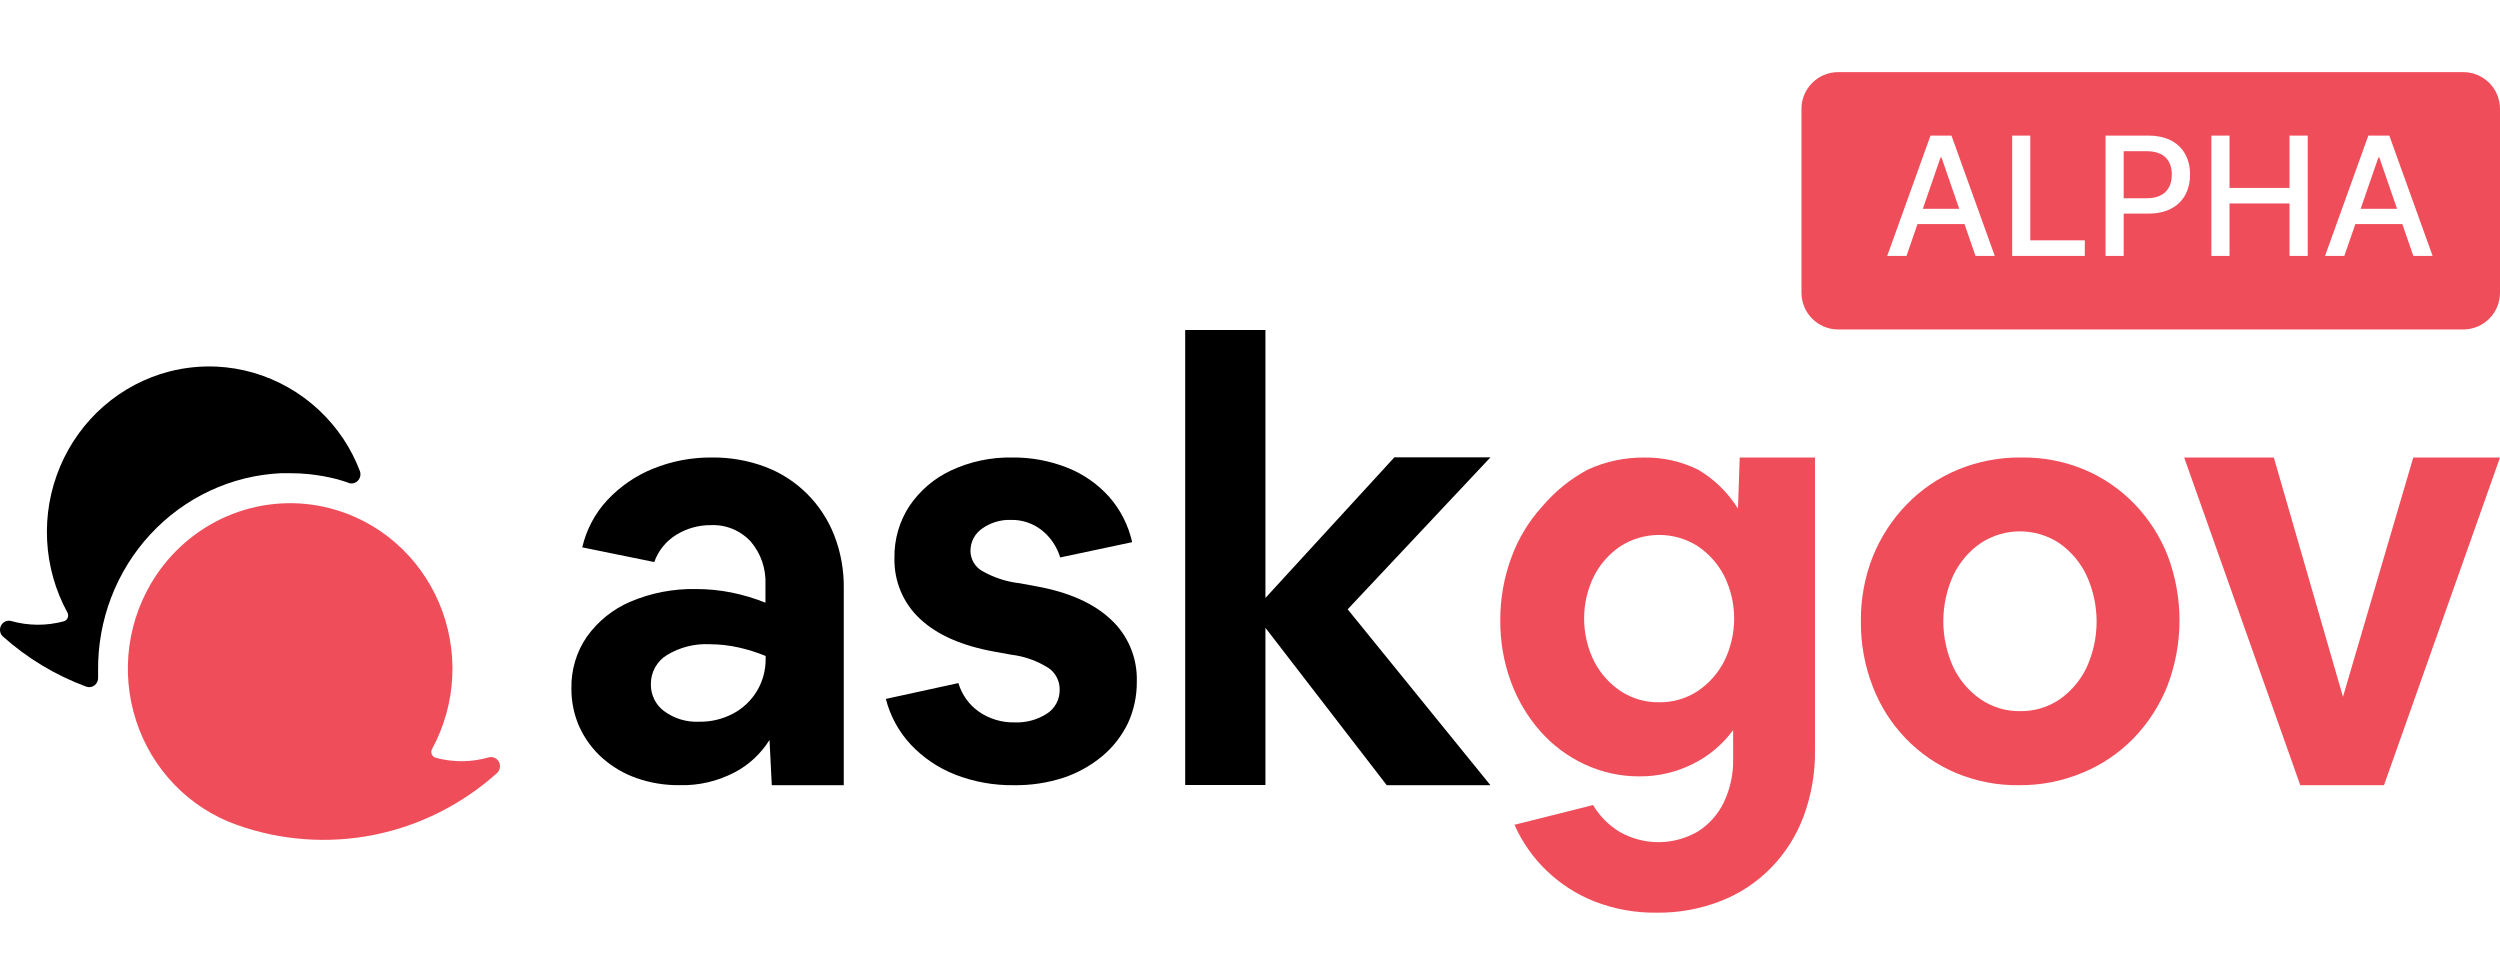 <svg width="104" height="40" viewBox="0 0 104 40" fill="none" xmlns="http://www.w3.org/2000/svg">
<path fill-rule="evenodd" clip-rule="evenodd" d="M76.471 3H102.471C103.315 3 104 3.685 104 4.529V12.177C104 13.021 103.315 13.706 102.471 13.706H76.471C75.626 13.706 74.941 13.021 74.941 12.177V4.529C74.941 3.685 75.626 3 76.471 3ZM79.769 9.322L79.309 10.647H78.508L80.309 5.641H81.181L82.983 10.647H82.181L81.724 9.322H79.769ZM80.727 6.551L79.989 8.687H81.504L80.766 6.551H80.727ZM83.706 10.647H86.728V9.997H84.46V5.641H83.706V10.647ZM88.345 10.647H87.59V5.641H89.374C90.538 5.641 91.107 6.34 91.107 7.262C91.107 8.186 90.533 8.887 89.372 8.887H88.345V10.647ZM88.345 6.289V8.247H89.303C90.041 8.247 90.347 7.829 90.347 7.262C90.347 6.695 90.041 6.289 89.293 6.289H88.345ZM91.993 10.647H92.748V8.464H95.243V10.647H96.001V5.641H95.243V7.817H92.748V5.641H91.993V10.647ZM97.983 9.322L97.523 10.647H96.722L98.523 5.641H99.395L101.197 10.647H100.395L99.938 9.322H97.983ZM98.941 6.551L98.203 8.687H99.718L98.98 6.551H98.941Z" fill="#EF4D5A"/>
<path d="M14.501 20.084C14.335 20.026 14.164 19.975 14.006 19.93C13.637 19.836 13.262 19.769 12.884 19.728C12.61 19.698 12.333 19.684 12.057 19.685C11.937 19.685 11.815 19.685 11.693 19.685C9.625 19.781 7.675 20.693 6.254 22.229C4.834 23.764 4.055 25.802 4.081 27.913C4.081 28.004 4.081 28.097 4.081 28.188C4.084 28.25 4.072 28.312 4.046 28.369C4.02 28.425 3.981 28.474 3.932 28.511C3.883 28.548 3.826 28.573 3.766 28.582C3.705 28.591 3.644 28.585 3.586 28.564C2.306 28.092 1.124 27.378 0.102 26.461C0.047 26.402 0.013 26.328 0.003 26.247C-0.007 26.167 0.009 26.086 0.047 26.015C0.086 25.945 0.146 25.889 0.218 25.855C0.29 25.822 0.371 25.813 0.449 25.83C1.171 26.037 1.935 26.042 2.66 25.845C2.695 25.834 2.726 25.816 2.753 25.791C2.78 25.767 2.802 25.736 2.816 25.703C2.83 25.669 2.837 25.632 2.835 25.595C2.834 25.558 2.825 25.522 2.809 25.489C2.303 24.567 2.013 23.539 1.96 22.484C1.906 21.429 2.092 20.376 2.502 19.406C2.911 18.436 3.535 17.575 4.323 16.889C5.111 16.204 6.044 15.713 7.048 15.453C7.688 15.289 8.349 15.221 9.009 15.251C10.056 15.301 11.078 15.598 11.993 16.12C12.909 16.641 13.693 17.372 14.283 18.256C14.559 18.672 14.789 19.118 14.967 19.586C14.994 19.654 15.001 19.728 14.988 19.8C14.975 19.871 14.942 19.938 14.893 19.991C14.844 20.044 14.781 20.082 14.711 20.1C14.642 20.117 14.569 20.114 14.501 20.091V20.084Z" fill="black"/>
<path d="M18.119 31.521C18.084 31.511 18.052 31.492 18.025 31.468C17.998 31.443 17.977 31.413 17.963 31.379C17.949 31.345 17.942 31.308 17.943 31.271C17.945 31.235 17.954 31.198 17.97 31.166C18.473 30.244 18.762 29.216 18.814 28.162C18.866 27.108 18.679 26.056 18.268 25.087C17.858 24.119 17.235 23.259 16.447 22.575C15.659 21.891 14.727 21.401 13.723 21.142C12.382 20.797 10.968 20.88 9.674 21.381C8.381 21.882 7.269 22.776 6.49 23.942C5.908 24.814 5.529 25.812 5.385 26.857C5.24 27.902 5.334 28.967 5.658 29.969C5.982 30.972 6.527 31.885 7.253 32.638C7.978 33.391 8.864 33.963 9.841 34.311C11.672 34.966 13.641 35.111 15.545 34.733C17.449 34.354 19.221 33.465 20.677 32.158C20.739 32.1 20.78 32.023 20.794 31.939C20.809 31.855 20.795 31.768 20.755 31.693C20.715 31.618 20.651 31.559 20.574 31.525C20.497 31.491 20.411 31.484 20.33 31.506C19.608 31.715 18.844 31.72 18.119 31.521V31.521Z" fill="#EF4D5A"/>
<path d="M68.192 32.297C67.405 32.3 66.626 32.127 65.911 31.792C65.212 31.466 64.585 30.997 64.071 30.413C63.541 29.811 63.127 29.112 62.851 28.353C62.553 27.538 62.405 26.675 62.412 25.805C62.408 24.91 62.565 24.022 62.875 23.185C63.161 22.407 63.591 21.694 64.143 21.084C64.676 20.451 65.321 19.927 66.045 19.539C66.784 19.198 67.587 19.026 68.397 19.034C69.174 19.021 69.942 19.194 70.641 19.539C71.315 19.934 71.884 20.49 72.3 21.16L72.372 19.032H75.504V31.203C75.516 32.145 75.355 33.081 75.029 33.963C74.731 34.764 74.271 35.491 73.678 36.097C73.086 36.703 72.374 37.175 71.589 37.48C70.738 37.814 69.832 37.979 68.92 37.967C68.04 37.98 67.165 37.823 66.342 37.505C65.601 37.214 64.923 36.779 64.344 36.225C63.778 35.683 63.322 35.033 63.002 34.311L66.27 33.491C66.55 33.958 66.94 34.347 67.404 34.622C67.899 34.897 68.454 35.038 69.017 35.034C69.58 35.029 70.133 34.879 70.623 34.596C71.091 34.303 71.468 33.881 71.71 33.38C71.98 32.81 72.114 32.184 72.099 31.552V30.373C71.66 30.969 71.088 31.451 70.43 31.776C69.734 32.126 68.968 32.304 68.192 32.297V32.297ZM69.019 29.214C69.584 29.224 70.139 29.064 70.616 28.754C71.084 28.442 71.466 28.014 71.725 27.51C71.999 26.959 72.141 26.35 72.141 25.732C72.141 25.115 71.999 24.506 71.725 23.955C71.465 23.451 71.083 23.024 70.616 22.713C70.136 22.412 69.584 22.253 69.02 22.253C68.457 22.253 67.904 22.412 67.424 22.713C66.957 23.023 66.575 23.451 66.315 23.955C66.041 24.506 65.899 25.115 65.899 25.732C65.899 26.35 66.041 26.959 66.315 27.51C66.574 28.015 66.956 28.443 67.424 28.754C67.9 29.064 68.455 29.224 69.019 29.214V29.214Z" fill="#EF4D5A"/>
<path d="M83.99 32.664C83.095 32.677 82.206 32.505 81.377 32.159C80.591 31.83 79.879 31.342 79.283 30.725C78.687 30.107 78.219 29.374 77.909 28.567C77.573 27.704 77.404 26.783 77.413 25.855C77.401 24.929 77.57 24.01 77.909 23.152C78.235 22.345 78.712 21.611 79.313 20.99C79.921 20.362 80.647 19.868 81.449 19.537C82.29 19.19 83.192 19.019 84.1 19.032C84.994 19.02 85.882 19.191 86.711 19.537C87.493 19.866 88.202 20.352 88.796 20.967C89.391 21.584 89.86 22.314 90.176 23.116C90.835 24.86 90.83 26.791 90.164 28.532C89.841 29.343 89.364 30.082 88.762 30.707C88.16 31.325 87.442 31.812 86.651 32.139C85.808 32.494 84.903 32.673 83.99 32.664V32.664ZM84.037 29.583C84.613 29.594 85.178 29.428 85.66 29.108C86.148 28.773 86.541 28.313 86.8 27.774C87.076 27.174 87.219 26.519 87.219 25.856C87.219 25.193 87.076 24.538 86.8 23.937C86.542 23.395 86.149 22.93 85.66 22.591C85.174 22.273 84.608 22.104 84.03 22.104C83.452 22.104 82.886 22.273 82.4 22.591C81.913 22.927 81.52 23.387 81.26 23.925C80.985 24.525 80.842 25.18 80.842 25.843C80.842 26.506 80.985 27.161 81.26 27.762C81.52 28.3 81.913 28.76 82.4 29.095C82.885 29.423 83.456 29.593 84.037 29.583V29.583Z" fill="#EF4D5A"/>
<path d="M95.692 32.665L90.861 19.032H94.591L97.468 28.987L100.392 19.032H104L99.174 32.665H95.692Z" fill="#EF4D5A"/>
<path d="M28.274 32.663C27.663 32.671 27.055 32.571 26.477 32.368C25.953 32.184 25.469 31.899 25.051 31.528C24.652 31.171 24.33 30.733 24.105 30.243C23.879 29.738 23.765 29.188 23.771 28.633C23.756 27.864 23.982 27.11 24.417 26.482C24.879 25.838 25.505 25.335 26.227 25.029C27.089 24.664 28.016 24.486 28.95 24.504C29.448 24.503 29.946 24.552 30.435 24.65C30.916 24.748 31.387 24.889 31.843 25.072V24.314C31.872 23.662 31.653 23.023 31.232 22.53C31.019 22.3 30.76 22.12 30.473 22.002C30.185 21.884 29.876 21.831 29.566 21.846C29.06 21.842 28.563 21.982 28.13 22.25C27.707 22.508 27.385 22.908 27.217 23.381L24.222 22.77C24.393 22.032 24.752 21.354 25.264 20.804C25.799 20.232 26.449 19.786 27.17 19.496C27.947 19.182 28.777 19.024 29.613 19.032C30.373 19.023 31.128 19.155 31.841 19.423C32.487 19.667 33.075 20.047 33.569 20.537C34.062 21.027 34.449 21.618 34.705 22.27C34.978 22.974 35.112 23.725 35.101 24.481V32.663H32.106L32.012 30.781C31.652 31.358 31.147 31.826 30.549 32.136C29.846 32.502 29.064 32.684 28.274 32.663ZM27.076 28.461C27.073 28.68 27.121 28.896 27.217 29.092C27.313 29.287 27.454 29.456 27.628 29.584C28.052 29.895 28.567 30.05 29.088 30.023C29.58 30.032 30.066 29.915 30.502 29.683C30.909 29.466 31.252 29.141 31.492 28.741C31.73 28.34 31.855 27.88 31.851 27.411V27.288C31.486 27.138 31.109 27.02 30.724 26.934C30.331 26.846 29.929 26.801 29.526 26.8C28.901 26.768 28.28 26.925 27.742 27.252C27.537 27.377 27.368 27.554 27.251 27.766C27.134 27.978 27.074 28.218 27.076 28.461V28.461Z" fill="black"/>
<path d="M42.167 32.664C41.337 32.675 40.511 32.525 39.735 32.223C39.039 31.951 38.41 31.526 37.892 30.979C37.392 30.445 37.034 29.789 36.851 29.075L39.869 28.416C40.014 28.903 40.318 29.325 40.73 29.612C41.168 29.911 41.687 30.065 42.214 30.051C42.687 30.071 43.155 29.943 43.555 29.685C43.722 29.578 43.858 29.429 43.95 29.252C44.043 29.075 44.088 28.877 44.082 28.676C44.082 28.5 44.04 28.326 43.958 28.171C43.877 28.015 43.759 27.883 43.615 27.786C43.145 27.49 42.618 27.302 42.071 27.236L41.4 27.115C40.028 26.871 38.986 26.415 38.276 25.747C37.929 25.427 37.654 25.035 37.47 24.596C37.286 24.158 37.197 23.684 37.209 23.207C37.196 22.439 37.414 21.686 37.833 21.048C38.268 20.405 38.867 19.894 39.565 19.57C40.361 19.199 41.228 19.016 42.103 19.032C42.892 19.022 43.676 19.168 44.411 19.461C45.072 19.723 45.664 20.137 46.143 20.67C46.612 21.205 46.941 21.854 47.098 22.554L44.104 23.19C43.967 22.737 43.696 22.339 43.328 22.049C42.967 21.769 42.524 21.621 42.071 21.628C41.635 21.61 41.206 21.739 40.849 21.994C40.701 22.097 40.58 22.236 40.496 22.397C40.413 22.559 40.37 22.739 40.371 22.922C40.374 23.087 40.418 23.249 40.498 23.392C40.58 23.535 40.695 23.655 40.834 23.739C41.324 24.023 41.866 24.202 42.427 24.264L43.097 24.388C44.453 24.632 45.491 25.092 46.21 25.768C46.564 26.093 46.844 26.493 47.03 26.94C47.217 27.387 47.306 27.87 47.291 28.356C47.297 28.955 47.17 29.547 46.92 30.089C46.664 30.617 46.301 31.083 45.854 31.456C45.37 31.856 44.818 32.163 44.226 32.359C43.56 32.572 42.865 32.675 42.167 32.664V32.664Z" fill="black"/>
<path d="M49.304 32.655V13.729H52.642V24.875L58.005 19.026H62.002L56.063 25.347L62.002 32.665H57.689L52.642 26.117V32.655H49.304Z" fill="black"/>
</svg>
